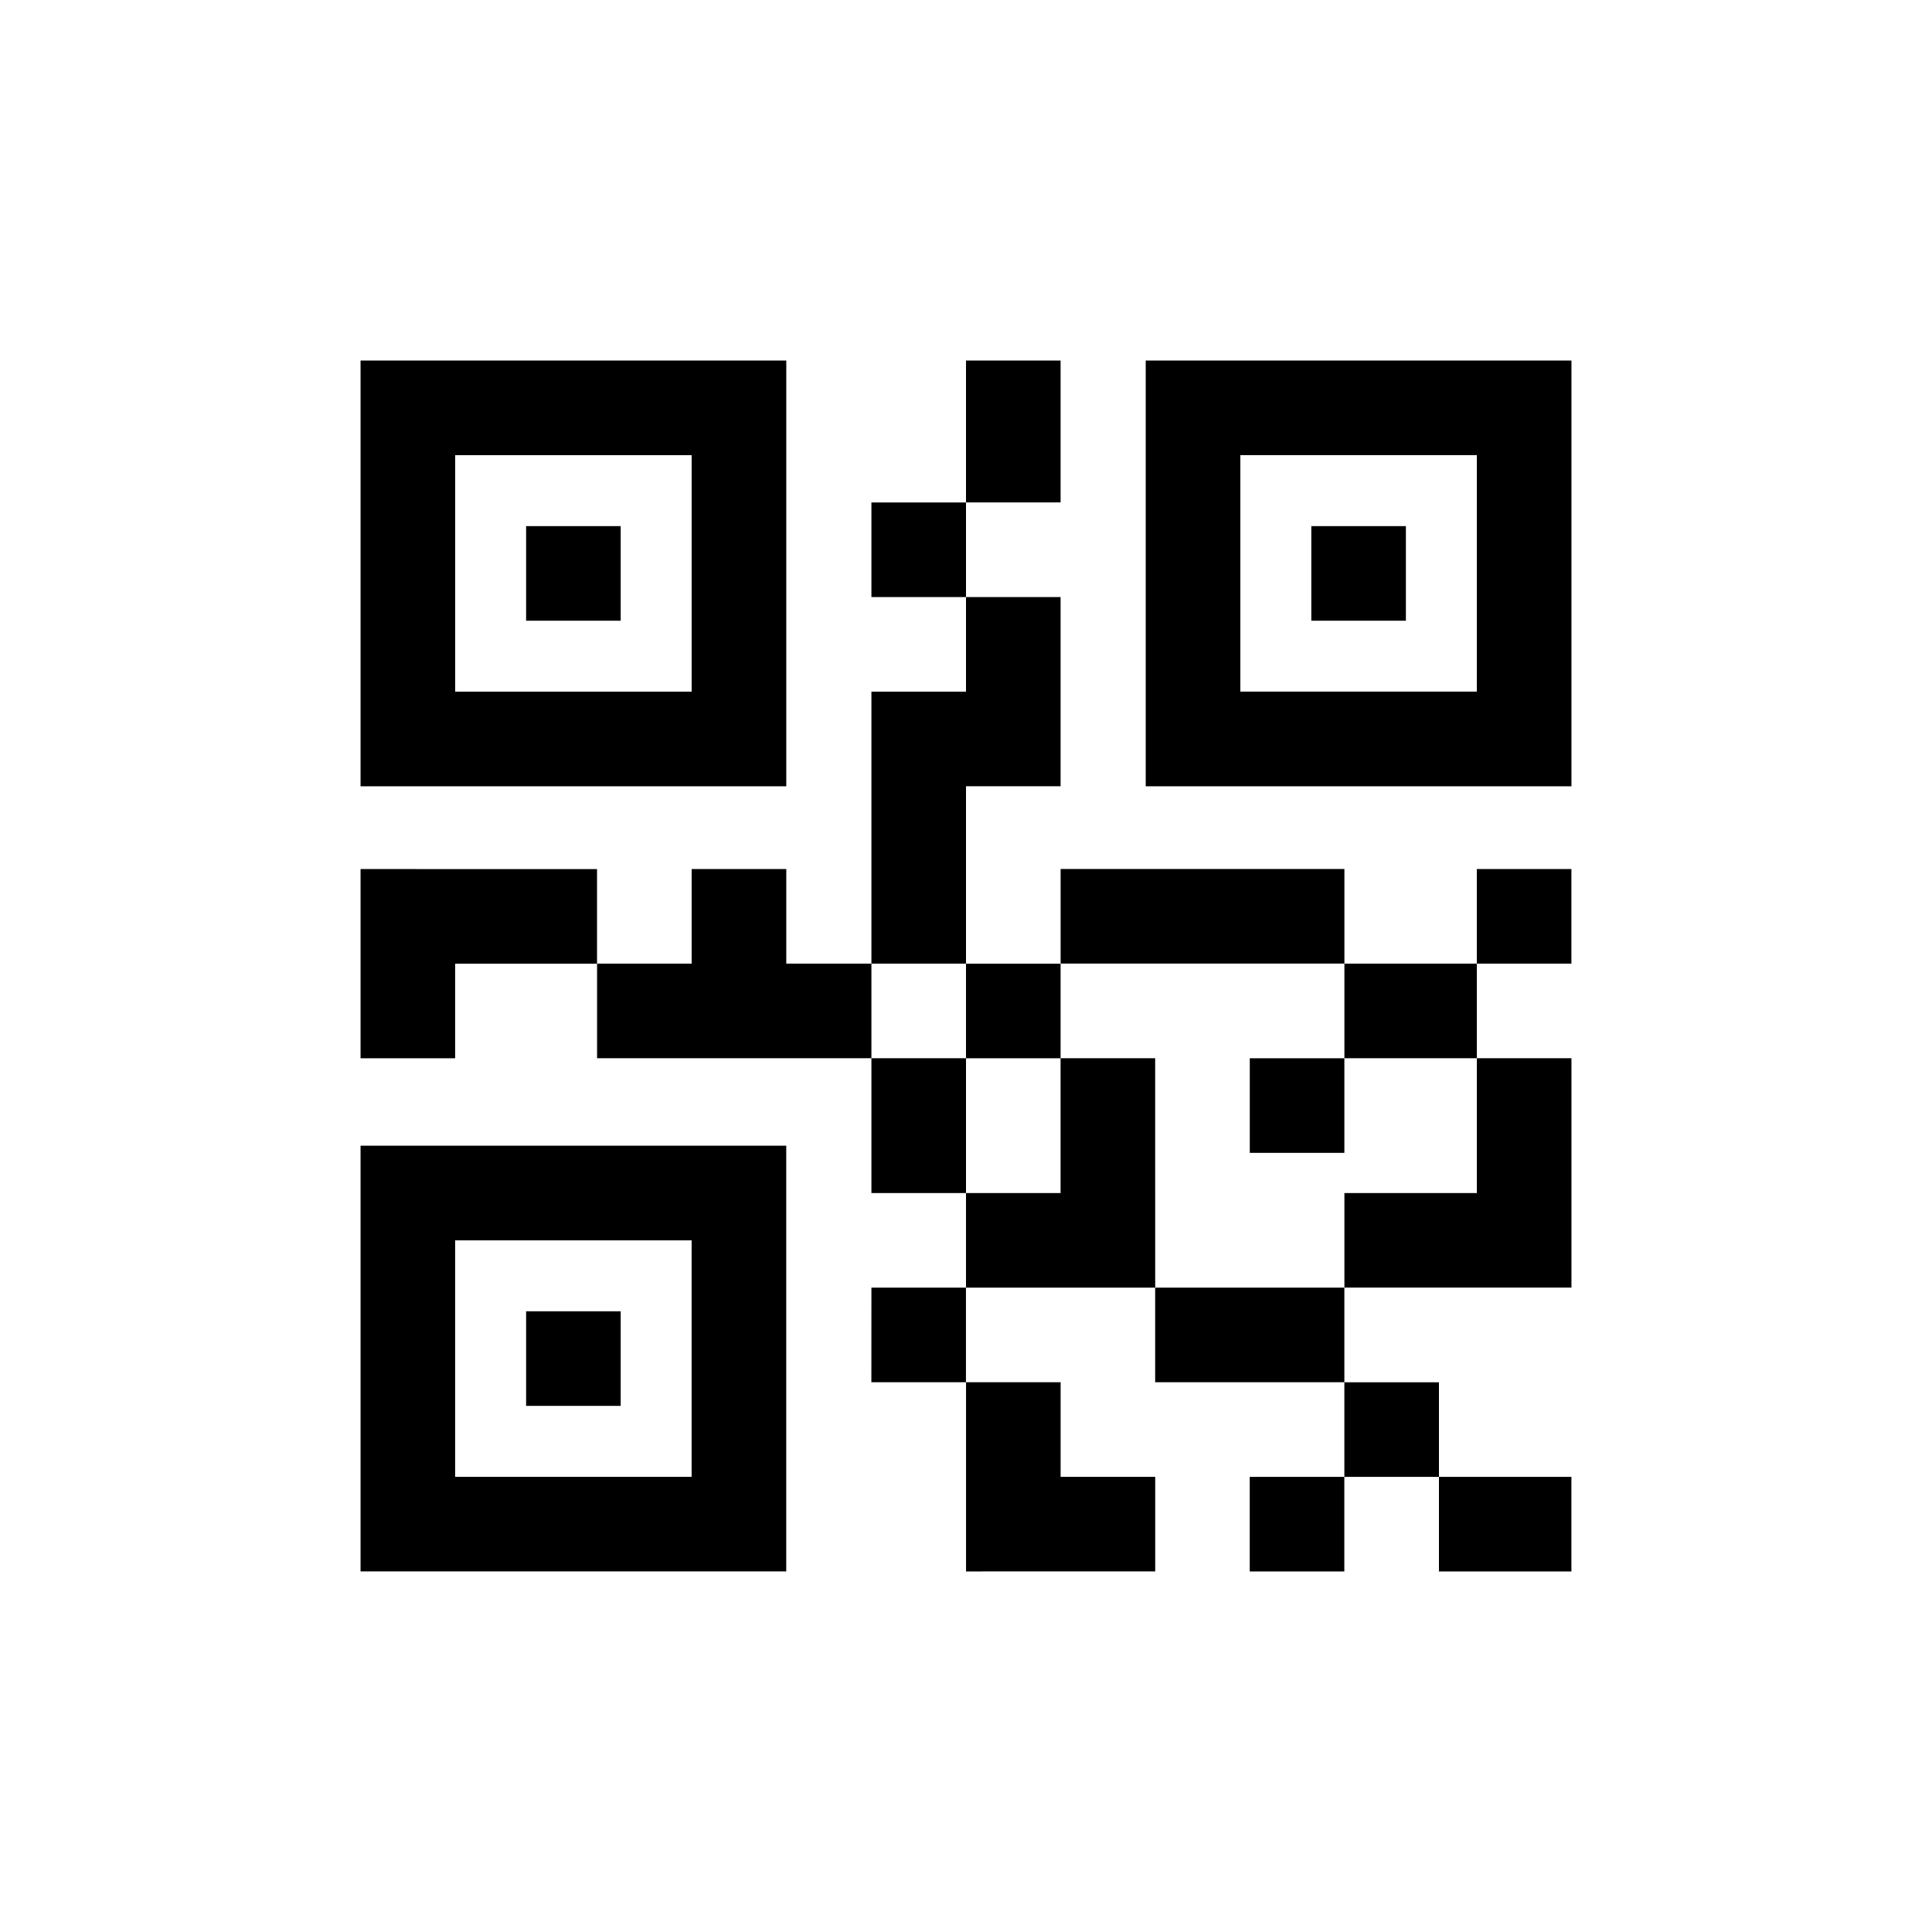 <?xml version="1.0" encoding="UTF-8" standalone="no"?>
<svg
   xmlns:dc="http://purl.org/dc/elements/1.1/"
   xmlns:cc="http://creativecommons.org/ns#"
   xmlns:rdf="http://www.w3.org/1999/02/22-rdf-syntax-ns#"
   xmlns:svg="http://www.w3.org/2000/svg"
   xmlns="http://www.w3.org/2000/svg"
   xmlns:sodipodi="http://sodipodi.sourceforge.net/DTD/sodipodi-0.dtd"
   xmlns:inkscape="http://www.inkscape.org/namespaces/inkscape"
   height="60"
   viewBox="0 0 45 45"
   width="60"
   version="1.1"
   id="svg4"
   sodipodi:docname="qr.svg"
   inkscape:version="0.92.4 (5da689c313, 2019-01-14)">
  <defs
     id="defs8" />
  <sodipodi:namedview
     pagecolor="#ffffff"
     bordercolor="#666666"
     borderopacity="1"
     objecttolerance="10"
     gridtolerance="10"
     guidetolerance="10"
     inkscape:pageopacity="0"
     inkscape:pageshadow="2"
     inkscape:window-width="1920"
     inkscape:window-height="1043"
     id="namedview6"
     showgrid="false"
     units="px"
     inkscape:zoom="3.9111844"
     inkscape:cx="73.572725"
     inkscape:cy="64.37717"
     inkscape:window-x="1920"
     inkscape:window-y="0"
     inkscape:window-maximized="1"
     inkscape:current-layer="svg4" />
  <path
     d="M 22.5,11.703 V 13.907 H 20.297 V 11.703 Z M 20.297,24.648 v 3.14 h 2.203 v -3.14 z m 6.61,11.953 v -2.203 h -2.203 v -2.203 h -2.203 v 4.407 z m 4.407,-16.36 h -6.61 v 2.203 h 6.61 z m 0,4.407 h 3.085 v -2.203 h -3.085 z m 0,3.14 v 2.203 h 5.288 v -5.343 h -2.203 v 3.14 z M 24.703,8.398 h -2.203 v 3.305 h 2.203 z m -2.203,9.915 h 2.203 V 13.907 h -2.203 v 2.203 H 20.297 v 6.335 h 2.203 z M 8.398,20.242 v 4.407 h 2.203 v -2.203 h 3.305 v -2.203 z m 16.305,4.407 v -2.203 h -2.203 v 2.203 z m 4.407,2.203 h 2.203 v -2.203 h -2.203 z m 5.288,-4.407 h 2.203 v -2.203 h -2.203 z m -7.492,2.203 h -2.203 v 3.14 h -2.203 v 2.203 h 4.407 z m -6.61,7.547 h 2.203 v -2.203 H 20.297 Z m 6.61,-2.203 v 2.203 h 4.407 v -2.203 z m 6.61,4.407 v -2.203 h -2.203 v 2.203 z m 3.085,2.203 v -2.203 h -3.085 v 2.203 z m -7.492,0 h 2.203 v -2.203 h -2.203 z M 18.314,22.445 v -2.203 H 16.11 v 2.203 h -2.203 v 2.203 h 6.39 v -2.203 z m 0,-4.131 H 8.398 V 8.398 H 18.314 Z M 16.11,10.602 h -5.508 v 5.508 h 5.508 z m -1.653,1.653 h -2.203 v 2.203 h 2.203 z M 36.602,8.398 V 18.314 H 26.686 V 8.398 Z m -2.203,2.203 H 28.89 v 5.508 h 5.508 z m -1.653,1.653 h -2.203 v 2.203 h 2.203 z M 8.398,26.686 h 9.915 v 9.915 H 8.398 Z m 2.203,7.712 h 5.508 v -5.508 h -5.508 z m 1.653,-1.653 h 2.203 v -2.203 h -2.203 z m 0,0"
     id="path2"
     inkscape:connector-curvature="0"
     style="stroke-width:0.055" />
</svg>
